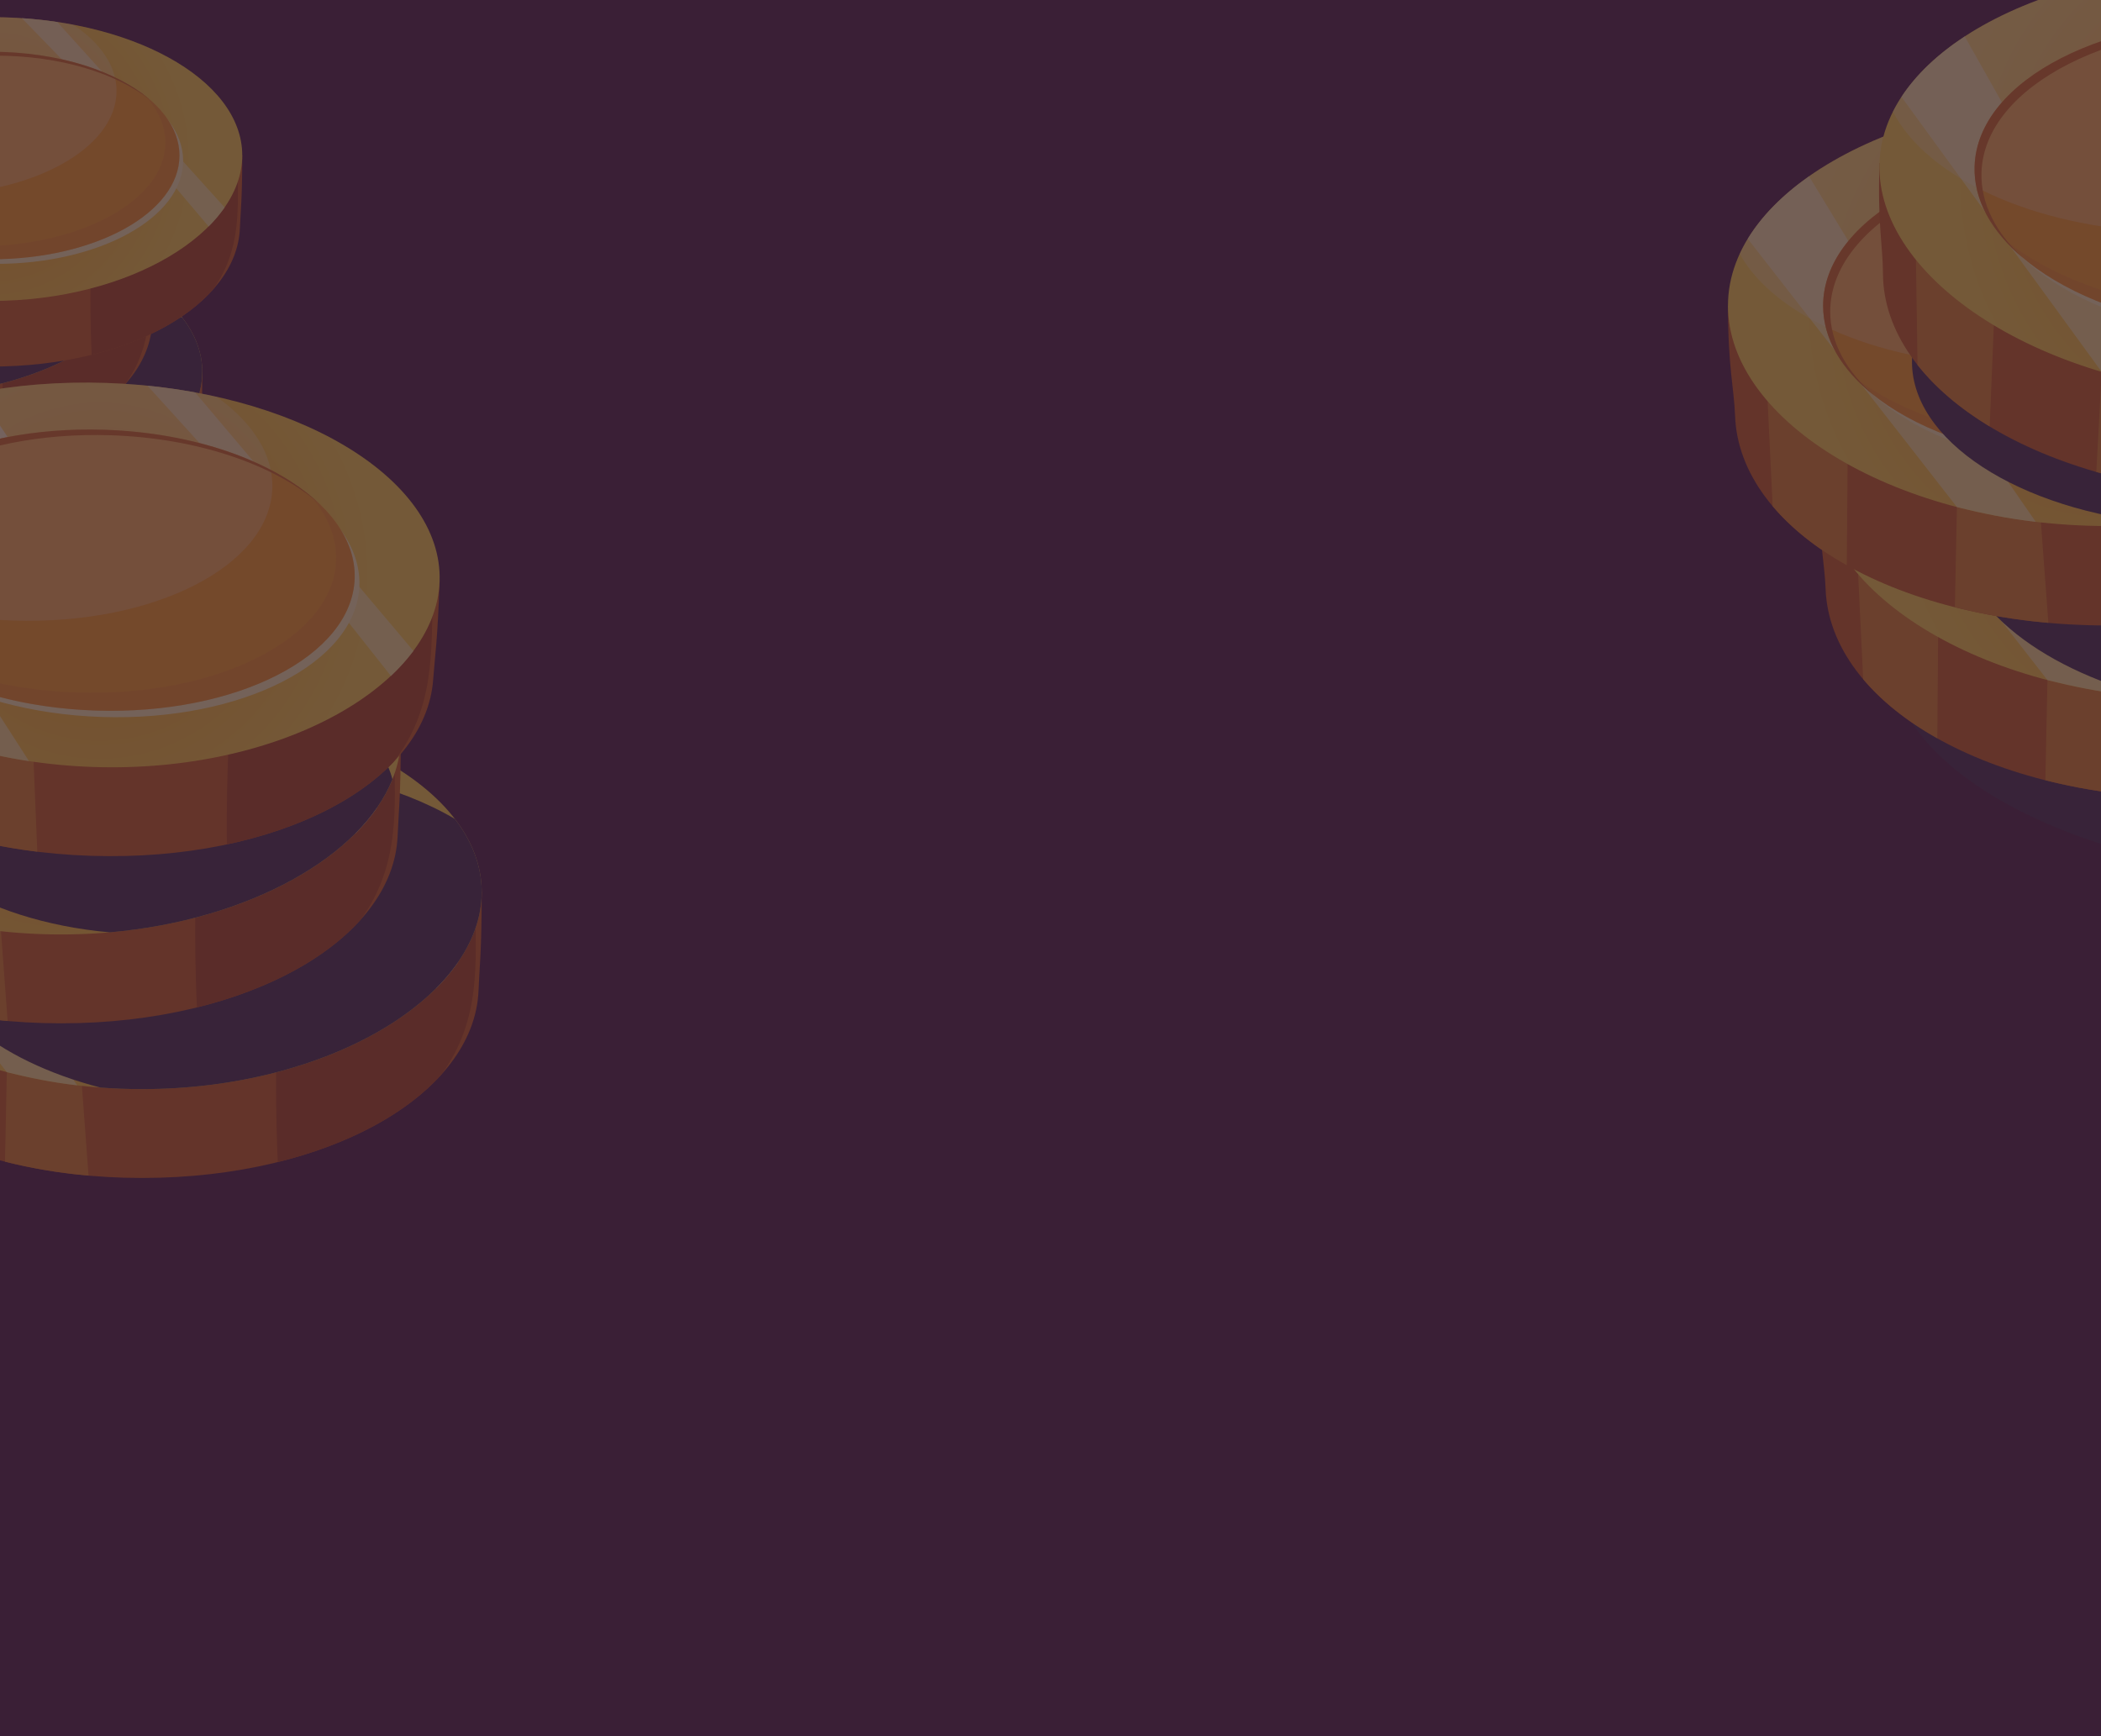 <?xml version="1.0" encoding="UTF-8" standalone="no"?>
<svg
   width="980"
   height="810"
   viewBox="0 0 980 810"
   fill="none"
   version="1.1"
   id="svg8847"
   xmlns="http://www.w3.org/2000/svg"
   xmlns:svg="http://www.w3.org/2000/svg">
  <g
     clip-path="url(#clip0_1_627)"
     id="g8595">
    <rect
       width="980"
       height="810"
       fill="#3A1F36"
       id="rect8113" />
    <g
       opacity="0.3"
       id="g8321">
      <path
         d="M66.007 217.757C45.388 199.357 8.479 187.092 -33.621 187.092C-75.722 187.092 -112.631 199.352 -133.25 217.757H-150.655C-150.655 236.726 -148.78 243.177 -148.47 251.648C-147.168 287.275 -98.258 316.204 -33.621 316.204C31.015 316.204 80.875 287.275 82.317 251.648C82.663 243.156 83.407 238.173 83.407 217.675L66.007 217.757Z"
         fill="#C6640C"
         id="path8115" />
      <path
         d="M13.175 258.703C11.811 283.027 13.175 310.73 13.175 310.73C37.736 304.652 57.554 293.907 69.581 280.499C83.406 261.381 81.237 241.507 81.237 222.797C81.237 222.802 14.446 235.951 13.175 258.703Z"
         fill="#A3490A"
         id="path8117" />
      <path
         d="M83.412 217.675C83.412 253.328 31.015 285.59 -33.621 285.59C-98.258 285.59 -150.655 253.411 -150.655 217.757C-150.655 182.104 -98.258 153.202 -33.621 153.202C31.015 153.202 83.412 182.022 83.412 217.675Z"
         fill="url(#paint0_radial_1_627)"
         id="path8119" />
      <path
         opacity="0.7"
         d="M18.987 193.279L67.742 250.883C70.646 247.921 72.619 245.585 75.213 241.998L-2.887 155.455C-8.239 154.654 -13.747 154.054 -19.378 153.677L18.987 193.279Z"
         fill="#FCFFAC"
         id="path8121" />
      <path
         d="M-31.436 268.301C16.756 268.301 55.823 246.753 55.823 220.171C55.823 193.59 16.756 172.041 -31.436 172.041C-79.629 172.041 -118.696 193.59 -118.696 220.171C-118.696 246.753 -79.629 268.301 -31.436 268.301Z"
         fill="#FCFFAC"
         id="path8123" />
      <path
         d="M-33.621 266.156C14.837 266.156 54.119 244.487 54.119 217.758C54.119 191.028 14.837 169.359 -33.621 169.359C-82.079 169.359 -121.361 191.028 -121.361 217.758C-121.361 244.487 -82.079 266.156 -33.621 266.156Z"
         fill="#FBAA12"
         id="path8125" />
      <path
         opacity="0.3"
         d="M38.191 189.945C44.184 196.494 47.563 203.895 47.563 211.731C47.563 238.458 8.278 260.13 -40.178 260.13C-69.868 260.13 -96.114 251.994 -111.99 239.548C-97.54 255.333 -67.869 266.161 -33.621 266.161C14.834 266.161 54.119 244.495 54.119 217.763C54.119 207.405 48.229 197.812 38.191 189.945Z"
         fill="#EA831C"
         id="path8127" />
      <path
         opacity="0.25"
         d="M-147.039 201.781C-136.07 221.629 -102.613 236.07 -63.039 236.07C-14.547 236.07 24.764 214.388 24.764 187.64C24.764 175.881 17.164 165.1 4.527 156.711C-7.428 154.437 -20.261 153.202 -33.621 153.202C-88.256 153.202 -134.149 173.855 -147.039 201.781Z"
         fill="#FFFFEB"
         id="path8129" />
      <path
         d="M-23.588 218.362C-8.166 219.019 31.18 222.218 5.147 237.631C-22.131 253.777 -30.129 239.197 -33.074 227.082C-36.018 239.197 -44.016 253.777 -71.294 237.631C-97.328 222.218 -57.98 219.019 -42.559 218.362C-57.98 217.706 -97.328 214.506 -71.294 199.094C-44.016 182.947 -37.114 198.985 -34.169 211.1C-31.224 198.985 -22.136 182.942 5.142 199.094C31.18 214.501 -8.166 217.706 -23.588 218.362Z"
         fill="#C6640C"
         id="path8131" />
      <path
         d="M-24.683 217.158C-9.262 217.815 30.085 221.014 4.052 236.427C-23.227 252.573 -31.224 237.993 -34.169 225.878C-37.114 237.993 -45.111 252.573 -72.39 236.427C-98.423 221.014 -59.076 217.815 -43.654 217.158C-59.076 216.502 -98.423 213.302 -72.39 197.89C-45.111 181.743 -37.114 196.323 -34.169 208.439C-31.224 196.323 -23.227 181.743 4.052 197.89C30.085 213.297 -9.257 216.497 -24.683 217.158Z"
         fill="#FCE13C"
         id="path8133" />
      <path
         d="M-33.073 209.638C-30.128 197.523 -22.131 182.942 5.148 199.089C7.917 200.727 9.937 202.226 11.337 203.601C9.999 201.911 7.658 200.014 4.057 197.884C-22.151 182.368 -30.557 195.217 -33.791 206.997C-33.523 207.881 -33.285 208.77 -33.073 209.638Z"
         fill="#FCFFAC"
         id="path8135" />
      <path
         d="M-14.655 217.804C-18.003 218.084 6.129 220.26 12.086 225.356C9.095 220.849 -3.826 218.766 -14.655 217.804Z"
         fill="#FCFFAC"
         id="path8137" />
      <path
         opacity="0.25"
         d="M1.815 220.285C-6.611 218.213 -17.936 217.443 -24.683 217.153C-9.262 216.497 30.085 213.297 4.052 197.885C-23.227 181.738 -31.224 196.319 -34.169 208.434C-37.114 196.319 -45.111 181.738 -72.39 197.885C-98.423 213.297 -59.076 216.497 -43.654 217.153C-58.843 217.799 -97.229 220.916 -73.531 235.729C-70.091 235.956 -66.593 236.07 -63.044 236.07C-53.982 236.07 -45.24 235.31 -37.016 233.905C-35.719 231.346 -34.82 228.55 -34.169 225.873C-33.6 228.209 -32.846 230.633 -31.803 232.912C-18.845 230.194 -7.361 225.831 1.815 220.285Z"
         fill="#FFFFEB"
         id="path8139" />
      <path
         d="M-119.176 219.567C-119.176 192.84 -79.891 171.168 -31.436 171.168C-1.662 171.168 24.65 179.35 40.511 191.858C24.95 178.337 -2.437 169.359 -33.621 169.359C-82.076 169.359 -121.361 191.026 -121.361 217.758C-121.361 228.064 -115.523 237.615 -105.568 245.466C-114.185 237.977 -119.176 229.092 -119.176 219.567Z"
         fill="#CF7310"
         id="path8141" />
      <path
         d="M80.535 232.142C74.573 208.888 38.951 190.1 -4.705 188.658C-53.134 187.061 -116.644 201.337 -117.522 228.048C-118.349 253.1 -60.971 280.928 -16.825 284.856C31.295 280.623 69.949 258.589 80.535 232.142Z"
         fill="#342D3F"
         id="path8143" />
      <path
         d="M76.944 173.524C56.325 155.124 19.417 142.859 -22.684 142.859C-64.785 142.859 -101.693 155.119 -122.312 173.524H-139.717C-139.717 192.493 -137.842 198.944 -137.532 207.415C-136.23 243.042 -87.32 271.971 -22.684 271.971C41.952 271.971 91.813 243.042 93.254 207.415C93.6 198.923 94.35 193.94 94.35 173.442L76.944 173.524Z"
         fill="#C6640C"
         id="path8145" />
      <path
         d="M24.118 214.47C22.759 238.794 24.118 266.498 24.118 266.498C48.679 260.419 68.497 249.674 80.525 236.266C94.355 217.148 92.18 197.28 92.18 178.564C92.18 178.564 25.389 191.713 24.118 214.47Z"
         fill="#A3490A"
         id="path8147" />
      <path
         d="M94.35 173.442C94.35 209.095 41.952 241.357 -22.684 241.357C-87.32 241.357 -139.717 209.178 -139.717 173.525C-139.717 137.872 -87.32 108.969 -22.684 108.969C41.952 108.969 94.35 137.789 94.35 173.442Z"
         fill="url(#paint1_radial_1_627)"
         id="path8149" />
      <path
         opacity="0.7"
         d="M29.924 149.046L78.68 206.65C81.583 203.688 83.556 201.352 86.15 197.765L8.05 111.222C2.698 110.421 -2.81 109.822 -8.441 109.444L29.924 149.046Z"
         fill="#FCFFAC"
         id="path8151" />
      <path
         d="M-20.493 224.063C27.699 224.063 66.767 202.515 66.767 175.933C66.767 149.352 27.699 127.803 -20.493 127.803C-68.685 127.803 -107.753 149.352 -107.753 175.933C-107.753 202.515 -68.685 224.063 -20.493 224.063Z"
         fill="#FCFFAC"
         id="path8153" />
      <path
         d="M-22.679 221.923C25.779 221.923 65.061 200.255 65.061 173.525C65.061 146.795 25.779 125.126 -22.679 125.126C-71.136 125.126 -110.419 146.795 -110.419 173.525C-110.419 200.255 -71.136 221.923 -22.679 221.923Z"
         fill="#FBAA12"
         id="path8155" />
      <path
         opacity="0.3"
         d="M49.134 145.707C55.127 152.256 58.505 159.657 58.505 167.493C58.505 194.22 19.22 215.892 -29.235 215.892C-58.926 215.892 -85.171 207.756 -101.047 195.31C-86.597 211.095 -56.926 221.923 -22.679 221.923C25.777 221.923 65.061 200.257 65.061 173.525C65.061 163.172 59.167 153.579 49.134 145.707Z"
         fill="#EA831C"
         id="path8157" />
      <path
         opacity="0.25"
         d="M-136.101 157.543C-125.133 177.391 -91.675 191.832 -52.101 191.832C-3.61 191.832 35.701 170.149 35.701 143.402C35.701 131.643 28.101 120.862 15.464 112.473C3.509 110.199 -9.324 108.963 -22.684 108.963C-77.318 108.969 -123.211 129.622 -136.101 157.543Z"
         fill="#FFFFEB"
         id="path8159" />
      <path
         d="M-12.651 174.124C2.771 174.781 42.118 177.98 16.084 193.393C-11.194 209.54 -19.192 194.959 -22.136 182.844C-25.081 194.959 -33.079 209.54 -60.357 193.393C-86.39 177.98 -47.043 174.781 -31.622 174.124C-47.043 173.468 -86.39 170.269 -60.357 154.856C-33.079 138.709 -26.176 154.747 -23.232 166.863C-20.287 154.747 -11.199 138.704 16.079 154.856C42.118 170.269 2.776 173.468 -12.651 174.124Z"
         fill="#C6640C"
         id="path8161" />
      <path
         d="M-13.741 172.92C1.681 173.576 41.028 176.776 14.995 192.188C-12.284 208.335 -20.282 193.755 -23.226 181.639C-26.171 193.755 -34.169 208.335 -61.447 192.188C-87.48 176.776 -48.133 173.576 -32.712 172.92C-48.133 172.264 -87.48 169.064 -61.447 153.651C-34.169 137.505 -26.171 152.085 -23.226 164.201C-20.282 152.085 -12.284 137.505 14.995 153.651C41.028 169.064 1.681 172.264 -13.741 172.92Z"
         fill="#FCE13C"
         id="path8163" />
      <path
         d="M-22.131 165.405C-19.186 153.29 -11.188 138.709 16.09 154.856C18.859 156.494 20.879 157.993 22.279 159.368C20.941 157.678 18.601 155.781 15 153.651C-11.209 138.135 -19.615 150.984 -22.849 162.764C-22.585 163.647 -22.348 164.531 -22.131 165.405Z"
         fill="#FCFFAC"
         id="path8165" />
      <path
         d="M-3.713 173.571C-7.06 173.85 17.072 176.026 23.029 181.122C20.037 176.61 7.116 174.527 -3.713 173.571Z"
         fill="#FCFFAC"
         id="path8167" />
      <path
         opacity="0.25"
         d="M12.757 176.052C4.331 173.98 -6.994 173.209 -13.741 172.92C1.681 172.264 41.028 169.064 14.995 153.651C-12.284 137.505 -20.282 152.085 -23.226 164.201C-26.171 152.085 -34.169 137.505 -61.447 153.651C-87.48 169.064 -48.133 172.264 -32.712 172.92C-47.901 173.566 -86.287 176.683 -62.589 191.496C-59.148 191.723 -55.65 191.837 -52.101 191.837C-43.039 191.837 -34.298 191.077 -26.073 189.671C-24.776 187.113 -23.877 184.317 -23.226 181.639C-22.658 183.976 -21.904 186.4 -20.86 188.679C-7.908 185.96 3.577 181.598 12.757 176.052Z"
         fill="#FFFFEB"
         id="path8169" />
      <path
         d="M-108.234 175.328C-108.234 148.601 -68.949 126.929 -20.493 126.929C9.28 126.929 35.593 135.111 51.453 147.619C35.892 134.098 8.505 125.12 -22.679 125.12C-71.134 125.12 -110.419 146.787 -110.419 173.519C-110.419 183.825 -104.581 193.377 -94.626 201.228C-103.243 193.744 -108.234 184.859 -108.234 175.328Z"
         fill="#CF7310"
         id="path8171" />
      <path
         d="M-139.713 173.524C-139.713 196.835 -72.85 231.511 -36.99 240.83C-32.299 241.181 -27.525 241.362 -22.679 241.362C41.957 241.362 94.355 209.1 94.355 173.447C94.355 164.516 91.069 156.013 85.122 148.286C65.847 136.92 38.413 129.819 7.973 129.819C-50.371 129.814 -139.713 141.34 -139.713 173.524Z"
         fill="#342D3F"
         id="path8173" />
      <path
         d="M54.662 116.732C34.043 98.332 -2.866 86.067 -44.967 86.067C-87.067 86.067 -123.976 98.326 -144.595 116.732H-162C-162 135.701 -160.125 142.151 -159.815 150.622C-158.513 186.25 -109.603 215.178 -44.967 215.178C19.67 215.178 69.53 186.25 70.972 150.622C71.318 142.13 72.062 137.148 72.062 116.649L54.662 116.732Z"
         fill="#C6640C"
         id="path8175" />
      <path
         d="M1.83 157.677C0.466 182.001 1.83 209.705 1.83 209.705C26.391 203.626 46.209 192.881 58.236 179.473C72.062 160.355 69.892 140.487 69.892 121.771C69.892 121.771 3.106 134.925 1.83 157.677Z"
         fill="#A3490A"
         id="path8177" />
      <path
         d="M72.067 116.649C72.067 152.302 19.67 184.565 -44.967 184.565C-109.603 184.565 -162 152.385 -162 116.732C-162 81.079 -109.603 52.176 -44.967 52.176C19.67 52.176 72.067 80.996 72.067 116.649Z"
         fill="url(#paint2_radial_1_627)"
         id="path8179" />
      <path
         opacity="0.7"
         d="M7.642 92.253L56.397 149.857C59.3 146.896 61.274 144.559 63.868 140.972L-14.232 54.429C-19.585 53.628 -25.092 53.029 -30.723 52.651L7.642 92.253Z"
         fill="#FCFFAC"
         id="path8181" />
      <path
         d="M-42.782 167.27C5.41 167.27 44.478 145.722 44.478 119.14C44.478 92.559 5.41 71.01 -42.782 71.01C-90.974 71.01 -130.042 92.559 -130.042 119.14C-130.042 145.722 -90.974 167.27 -42.782 167.27Z"
         fill="#FCFFAC"
         id="path8183" />
      <path
         d="M-44.966 165.131C3.491 165.131 42.774 143.462 42.774 116.732C42.774 90.002 3.491 68.333 -44.966 68.333C-93.424 68.333 -132.707 90.002 -132.707 116.732C-132.707 143.462 -93.424 165.131 -44.966 165.131Z"
         fill="#FBAA12"
         id="path8185" />
      <path
         opacity="0.3"
         d="M26.846 88.92C32.839 95.468 36.218 102.87 36.218 110.705C36.218 137.432 -3.067 159.104 -51.522 159.104C-81.213 159.104 -107.459 150.969 -123.335 138.523C-108.885 154.308 -79.214 165.136 -44.966 165.136C3.489 165.136 42.774 143.469 42.774 116.737C42.774 106.379 36.884 96.786 26.846 88.92Z"
         fill="#EA831C"
         id="path8187" />
      <path
         opacity="0.25"
         d="M-158.384 100.756C-147.415 120.603 -113.958 135.044 -74.384 135.044C-25.892 135.044 13.418 113.362 13.418 86.614C13.418 74.856 5.819 64.074 -6.818 55.685C-18.773 53.411 -31.606 52.176 -44.967 52.176C-99.601 52.176 -145.494 72.83 -158.384 100.756Z"
         fill="#FFFFEB"
         id="path8189" />
      <path
         d="M-34.933 117.336C-19.512 117.993 19.835 121.192 -6.198 136.605C-33.476 152.752 -41.474 138.171 -44.419 126.056C-47.363 138.171 -55.361 152.752 -82.639 136.605C-108.673 121.192 -69.326 117.993 -53.904 117.336C-69.326 116.68 -108.673 113.481 -82.639 98.068C-55.361 81.921 -48.459 97.959 -45.514 110.075C-42.569 97.959 -33.481 81.916 -6.203 98.068C19.835 113.476 -19.512 116.675 -34.933 117.336Z"
         fill="#C6640C"
         id="path8191" />
      <path
         d="M-36.029 116.128C-20.607 116.784 18.74 119.983 -7.293 135.396C-34.572 151.543 -42.569 136.962 -45.514 124.847C-48.459 136.962 -56.456 151.543 -83.735 135.396C-109.768 119.983 -70.421 116.784 -55 116.128C-70.421 115.471 -109.768 112.272 -83.735 96.859C-56.456 80.712 -48.459 95.293 -45.514 107.408C-42.569 95.293 -34.572 80.712 -7.293 96.859C18.74 112.272 -20.602 115.471 -36.029 116.128Z"
         fill="#FCE13C"
         id="path8193" />
      <path
         d="M-25.996 116.778C-29.344 117.057 -5.212 119.233 0.745 124.33C-2.246 119.823 -15.172 117.74 -25.996 116.778Z"
         fill="#FCFFAC"
         id="path8195" />
      <path
         opacity="0.25"
         d="M-9.53 119.26C-17.957 117.187 -29.281 116.417 -36.029 116.128C-20.607 115.471 18.74 112.272 -7.293 96.859C-34.572 80.712 -42.569 95.293 -45.514 107.408C-48.459 95.293 -56.456 80.712 -83.735 96.859C-109.768 112.272 -70.421 115.471 -55 116.128C-70.189 116.774 -108.575 119.89 -84.877 134.704C-81.436 134.931 -77.938 135.045 -74.389 135.045C-65.327 135.045 -56.586 134.285 -48.361 132.879C-47.064 130.321 -46.165 127.524 -45.514 124.847C-44.946 127.183 -44.191 129.607 -43.148 131.887C-30.191 129.168 -18.706 124.806 -9.53 119.26Z"
         fill="#FFFFEB"
         id="path8197" />
      <path
         d="M-130.521 118.541C-130.521 91.814 -91.236 70.142 -42.781 70.142C-13.007 70.142 13.305 78.324 29.166 90.832C13.605 77.311 -13.782 68.333 -44.966 68.333C-93.422 68.333 -132.707 90 -132.707 116.732C-132.707 127.038 -126.869 136.59 -116.913 144.441C-125.531 136.951 -130.521 128.067 -130.521 118.541Z"
         fill="#CF7310"
         id="path8199" />
      <path
         d="M69.189 131.111C63.227 107.858 27.605 89.07 -16.051 87.628C-64.48 86.031 -104.457 106.395 -105.336 133.111C-106.162 158.164 -72.318 179.903 -28.166 183.831C19.948 179.598 58.608 157.564 69.189 131.111Z"
         fill="#342D3F"
         id="path8201" />
      <path
         d="M95.595 72.556C74.976 54.156 38.067 41.891 -4.033 41.891C-46.134 41.891 -83.043 54.15 -103.661 72.556H-121.067C-121.067 91.525 -119.192 97.975 -118.882 106.446C-117.58 142.073 -68.67 171.002 -4.033 171.002C60.603 171.002 110.464 142.073 111.905 106.446C112.251 97.954 112.995 92.972 112.995 72.473L95.595 72.556Z"
         fill="#C6640C"
         id="path8203" />
      <path
         d="M42.763 113.502C41.404 137.825 42.763 165.529 42.763 165.529C67.324 159.451 87.142 148.705 99.169 135.298C112.994 116.179 110.824 96.306 110.824 77.596C110.824 77.601 44.039 90.749 42.763 113.502Z"
         fill="#A3490A"
         id="path8205" />
      <path
         d="M113 72.473C113 108.126 60.603 140.389 -4.033 140.389C-68.67 140.389 -121.067 108.209 -121.067 72.556C-121.067 36.903 -68.67 8 -4.033 8C60.603 8 113 36.825 113 72.473Z"
         fill="url(#paint3_radial_1_627)"
         id="path8207" />
      <path
         opacity="0.7"
         d="M48.575 48.082L97.33 105.686C100.234 102.725 102.207 100.389 104.801 96.802L26.701 10.259C21.348 9.457 15.841 8.858 10.21 8.481L48.575 48.082Z"
         fill="#FCFFAC"
         id="path8209" />
      <path
         d="M-1.843 123.1C46.349 123.1 85.417 101.551 85.417 74.97C85.417 48.388 46.349 26.84 -1.843 26.84C-50.035 26.84 -89.103 48.388 -89.103 74.97C-89.103 101.551 -50.035 123.1 -1.843 123.1Z"
         fill="#FCFFAC"
         id="path8211" />
      <path
         d="M-4.033 120.955C44.424 120.955 83.707 99.286 83.707 72.556C83.707 45.826 44.424 24.157 -4.033 24.157C-52.491 24.157 -91.773 45.826 -91.773 72.556C-91.773 99.286 -52.491 120.955 -4.033 120.955Z"
         fill="#FBAA12"
         id="path8213" />
      <path
         opacity="0.3"
         d="M67.784 44.743C73.777 51.292 77.156 58.694 77.156 66.529C77.156 93.256 37.871 114.928 -10.585 114.928C-40.276 114.928 -66.521 106.793 -82.397 94.347C-67.947 110.132 -38.276 120.96 -4.028 120.96C44.427 120.96 83.712 99.293 83.712 72.561C83.712 62.208 77.817 52.615 67.784 44.743Z"
         fill="#EA831C"
         id="path8215" />
      <path
         opacity="0.25"
         d="M-117.45 56.58C-106.482 76.427 -73.025 90.868 -33.45 90.868C15.041 90.868 54.352 69.186 54.352 42.438C54.352 30.68 46.752 19.898 34.115 11.509C22.16 9.235 9.327 8 -4.033 8C-58.667 8.005 -104.56 28.654 -117.45 56.58Z"
         fill="#FFFFEB"
         id="path8217" />
      <path
         d="M-89.588 74.365C-89.588 47.638 -50.303 25.966 -1.848 25.966C27.926 25.966 54.238 34.148 70.099 46.656C54.538 33.135 27.151 24.157 -4.033 24.157C-52.489 24.157 -91.773 45.824 -91.773 72.556C-91.773 82.862 -85.935 92.414 -75.98 100.265C-84.597 92.775 -89.588 83.896 -89.588 74.365Z"
         fill="#CF7310"
         id="path8219" />
      <path
         d="M201.123 416.235C173.203 391.319 123.226 374.711 66.217 374.711C9.209 374.711 -40.769 391.312 -68.689 416.235H-92.258C-92.258 441.92 -89.719 450.655 -89.299 462.126C-87.536 510.368 -21.307 549.541 66.217 549.541C153.741 549.541 221.257 510.368 223.209 462.126C223.678 450.627 224.692 443.88 224.692 416.123L201.123 416.235Z"
         fill="#C6640C"
         id="path8221" />
      <path
         d="M129.585 471.679C127.738 504.615 129.585 542.129 129.585 542.129C162.843 533.898 189.678 519.348 205.965 501.193C224.685 475.304 221.747 448.401 221.747 423.058C221.747 423.058 131.313 440.863 129.585 471.679Z"
         fill="#A3490A"
         id="path8223" />
      <path
         d="M41.305 548.449L37.919 502.732L21.437 448.919L-76.972 430.162L-73.628 499.807C-65.835 509.038 -55.369 517.374 -42.721 524.464L-42.245 463.28L0.576 484.661L3.185 500.164L2.325 541.933C14.483 545.019 27.545 547.231 41.305 548.449Z"
         fill="#DD8D19"
         id="path8225" />
      <path
         d="M224.692 416.122C224.692 464.4 153.741 508.087 66.217 508.087C-21.307 508.087 -92.258 464.512 -92.258 416.234C-92.258 367.957 -21.307 328.819 66.217 328.819C153.741 328.819 224.692 367.845 224.692 416.122Z"
         fill="url(#paint4_radial_1_627)"
         id="path8227" />
      <path
         opacity="0.7"
         d="M-21.426 423.17L-58.468 362.273C-69.494 370.014 -78.197 378.805 -84.01 388.33L3.185 500.171C13.903 502.788 24.138 504.951 36.037 506.33L-21.426 423.17Z"
         fill="#FCFFAC"
         id="path8229" />
      <path
         d="M21.738 370.189L28.475 365.822L6.557 335.224C2.381 336.161 -1.698 337.19 -5.686 338.31L21.738 370.189Z"
         fill="#FCFFAC"
         id="path8231" />
      <path
         opacity="0.7"
         d="M137.455 383.088L203.474 461.09C207.406 457.08 210.078 453.916 213.59 449.059L107.835 331.871C100.588 330.786 93.13 329.974 85.512 329.463L137.455 383.088Z"
         fill="#FCFFAC"
         id="path8233" />
      <path
         d="M69.176 484.669C134.433 484.669 187.335 455.49 187.335 419.496C187.335 383.502 134.433 354.323 69.176 354.323C3.919 354.323 -48.982 383.502 -48.982 419.496C-48.982 455.49 3.919 484.669 69.176 484.669Z"
         fill="#FCFFAC"
         id="path8235" />
      <path
         d="M66.217 481.771C131.834 481.771 185.026 452.43 185.026 416.235C185.026 380.04 131.834 350.698 66.217 350.698C0.601 350.698 -52.592 380.04 -52.592 416.235C-52.592 452.43 0.601 481.771 66.217 481.771Z"
         fill="#FBAA12"
         id="path8237" />
      <path
         opacity="0.3"
         d="M163.458 378.567C171.573 387.434 176.149 397.457 176.149 408.067C176.149 444.258 122.953 473.604 57.34 473.604C17.135 473.604 -18.404 462.587 -39.902 445.734C-20.334 467.109 19.842 481.771 66.217 481.771C131.83 481.771 185.026 452.432 185.026 416.234C185.026 402.216 177.051 389.226 163.458 378.567Z"
         fill="#EA831C"
         id="path8239" />
      <path
         opacity="0.25"
         d="M-87.361 394.594C-72.509 421.47 -27.204 441.024 26.383 441.024C92.045 441.024 145.276 411.664 145.276 375.445C145.276 359.523 134.985 344.924 117.874 333.565C101.686 330.485 84.308 328.812 66.217 328.812C-7.763 328.819 -69.906 356.787 -87.361 394.594Z"
         fill="#FFFFEB"
         id="path8241" />
      <path
         d="M79.803 417.046C100.685 417.935 153.965 422.267 118.713 443.138C81.775 465.002 70.946 445.258 66.958 428.853C62.971 445.258 52.141 465.002 15.204 443.138C-20.048 422.267 33.232 417.935 54.114 417.046C33.232 416.157 -20.048 411.825 15.204 390.955C52.141 369.09 61.488 390.808 65.475 407.213C69.463 390.808 81.769 369.083 118.706 390.955C153.965 411.825 100.685 416.157 79.803 417.046Z"
         fill="#C6640C"
         id="path8243" />
      <path
         d="M78.32 415.416C99.202 416.304 152.482 420.637 117.23 441.507C80.293 463.371 69.463 443.628 65.475 427.223C61.488 443.628 50.658 463.371 13.721 441.507C-21.531 420.637 31.749 416.304 52.631 415.416C31.749 414.527 -21.531 410.195 13.721 389.324C50.658 367.46 61.488 387.203 65.475 403.609C69.463 387.203 80.293 367.46 117.23 389.324C152.482 410.195 99.209 414.527 78.32 415.416Z"
         fill="#FCE13C"
         id="path8245" />
      <path
         d="M40.536 416.164C19.891 417.879 -7.686 422.568 5.347 435.39C-5.923 421.141 45.636 416.619 40.536 416.164Z"
         fill="#FCFFAC"
         id="path8247" />
      <path
         d="M66.959 405.239C70.946 388.834 81.776 369.09 118.713 390.955C122.463 393.173 125.199 395.203 127.094 397.064C125.289 394.776 122.113 392.207 117.237 389.324C81.748 368.313 70.366 385.712 65.986 401.663C66.35 402.859 66.672 404.056 66.959 405.239Z"
         fill="#FCFFAC"
         id="path8249" />
      <path
         d="M91.899 416.297C87.366 416.675 120.043 419.622 128.109 426.523C124.058 420.413 106.562 417.592 91.899 416.297Z"
         fill="#FCFFAC"
         id="path8251" />
      <path
         d="M15.204 390.955C37.814 377.573 50.638 379.778 58.102 387.266C50.897 378.525 37.905 375.011 13.721 389.324C1.136 396.778 -0.159 402.118 4.319 405.946C1.877 402.272 4.312 397.401 15.204 390.955Z"
         fill="#FCFFAC"
         id="path8253" />
      <path
         opacity="0.25"
         d="M114.201 419.657C102.791 416.85 87.456 415.808 78.32 415.416C99.202 414.527 152.482 410.195 117.23 389.324C80.293 367.46 69.463 387.203 65.475 403.609C61.488 387.203 50.658 367.46 13.721 389.324C-21.531 410.195 31.749 414.527 52.631 415.416C32.064 416.29 -19.915 420.511 12.175 440.569C16.834 440.877 21.57 441.031 26.376 441.031C38.647 441.031 50.483 440.002 61.621 438.099C63.377 434.634 64.594 430.848 65.475 427.223C66.245 430.386 67.266 433.669 68.68 436.755C86.225 433.074 101.776 427.167 114.201 419.657Z"
         fill="#FFFFEB"
         id="path8255" />
      <path
         d="M-49.633 418.677C-49.633 382.486 3.563 353.14 69.177 353.14C109.493 353.14 145.123 364.219 166.6 381.156C145.528 362.848 108.444 350.691 66.217 350.691C0.604 350.691 -52.592 380.03 -52.592 416.227C-52.592 430.183 -44.687 443.117 -31.206 453.748C-42.875 443.607 -49.633 431.583 -49.633 418.677Z"
         fill="#CF7310"
         id="path8257" />
      <path
         d="M-35.319 435.95C-35.319 467.515 -1.712 494.754 46.846 507.373C53.198 507.849 59.662 508.094 66.224 508.094C153.748 508.094 224.699 464.407 224.699 416.129C224.699 404.035 220.25 392.522 212.198 382.059C186.097 366.669 148.949 357.052 107.73 357.052C28.72 357.045 -35.319 392.368 -35.319 435.95Z"
         fill="#342D3F"
         id="path8259" />
      <path
         d="M163.381 344.091C135.461 319.175 85.484 302.567 28.475 302.567C-28.533 302.567 -78.511 319.168 -106.431 344.091H-130C-130 369.776 -127.461 378.511 -127.041 389.982C-125.278 438.225 -59.049 477.397 28.475 477.397C115.999 477.397 183.515 438.225 185.467 389.982C185.936 378.483 186.943 371.736 186.943 343.979L163.381 344.091Z"
         fill="#C6640C"
         id="path8261" />
      <path
         d="M91.85 399.535C90.01 432.472 91.85 469.985 91.85 469.985C125.108 461.755 151.944 447.204 168.23 429.049C186.95 403.161 184.012 376.25 184.012 350.915C184.012 350.922 93.571 368.727 91.85 399.535Z"
         fill="#A3490A"
         id="path8263" />
      <path
         d="M3.563 476.312L0.177 430.596L-16.305 376.782L-114.714 358.025L-111.37 427.67C-103.577 436.902 -93.111 445.237 -80.463 452.327L-79.987 391.143L-37.166 412.525L-34.557 428.027L-35.417 469.796C-23.252 472.875 -10.197 475.094 3.563 476.312Z"
         fill="#DD8D19"
         id="path8265" />
      <path
         d="M186.95 343.979C186.95 392.256 115.999 435.943 28.475 435.943C-59.049 435.943 -130 392.368 -130 344.091C-130 295.813 -59.049 256.676 28.475 256.676C115.999 256.676 186.95 295.708 186.95 343.979Z"
         fill="url(#paint5_radial_1_627)"
         id="path8267" />
      <path
         opacity="0.7"
         d="M99.713 310.951L165.732 388.953C169.664 384.943 172.336 381.779 175.848 376.922L70.093 259.734C62.845 258.649 55.388 257.837 47.763 257.327L99.713 310.951Z"
         fill="#FCFFAC"
         id="path8269" />
      <path
         d="M31.441 412.532C96.698 412.532 149.6 383.353 149.6 347.359C149.6 311.365 96.698 282.186 31.441 282.186C-33.816 282.186 -86.717 311.365 -86.717 347.359C-86.717 383.353 -33.816 412.532 31.441 412.532Z"
         fill="#FCFFAC"
         id="path8271" />
      <path
         d="M28.482 409.628C94.099 409.628 147.291 380.286 147.291 344.091C147.291 307.896 94.099 278.554 28.482 278.554C-37.134 278.554 -90.327 307.896 -90.327 344.091C-90.327 380.286 -37.134 409.628 28.482 409.628Z"
         fill="#FBAA12"
         id="path8273" />
      <path
         opacity="0.3"
         d="M125.723 306.43C133.839 315.298 138.414 325.32 138.414 335.93C138.414 372.121 85.218 401.467 19.605 401.467C-20.6 401.467 -56.139 390.451 -77.636 373.598C-58.069 394.972 -17.893 409.634 28.482 409.634C94.096 409.634 147.291 380.296 147.291 344.098C147.291 330.072 139.309 317.082 125.723 306.43Z"
         fill="#EA831C"
         id="path8275" />
      <path
         opacity="0.25"
         d="M-125.103 322.458C-110.251 349.333 -64.946 368.888 -11.359 368.888C54.303 368.888 107.534 339.528 107.534 303.309C107.534 287.387 97.243 272.787 80.132 261.428C63.944 258.349 46.566 256.676 28.475 256.676C-45.505 256.683 -107.649 284.643 -125.103 322.458Z"
         fill="#FFFFEB"
         id="path8277" />
      <path
         d="M42.06 344.91C62.943 345.798 116.223 350.131 80.971 371.001C44.033 392.865 33.204 373.122 29.216 356.717C25.229 373.122 14.399 392.865 -22.538 371.001C-57.79 350.131 -4.51 345.798 16.372 344.91C-4.51 344.021 -57.79 339.688 -22.538 318.818C14.399 296.954 23.745 318.671 27.733 335.076C31.721 318.671 44.026 296.947 80.964 318.818C116.223 339.688 62.95 344.021 42.06 344.91Z"
         fill="#C6640C"
         id="path8279" />
      <path
         d="M40.585 343.279C61.467 344.168 114.747 348.5 79.495 369.371C42.557 391.235 31.728 371.491 27.74 355.086C23.753 371.491 12.923 391.235 -24.014 369.371C-59.266 348.5 -5.986 344.168 14.896 343.279C-5.986 342.39 -59.266 338.058 -24.014 317.188C12.923 295.323 23.753 315.067 27.74 331.472C31.728 315.067 42.557 295.323 79.495 317.188C114.747 338.051 61.467 342.39 40.585 343.279Z"
         fill="#FCE13C"
         id="path8281" />
      <path
         d="M2.801 344.028C-17.844 345.743 -45.421 350.432 -32.388 363.254C-43.658 349.004 7.894 344.483 2.801 344.028Z"
         fill="#FCFFAC"
         id="path8283" />
      <path
         d="M29.223 333.096C33.211 316.691 44.04 296.947 80.978 318.811C84.728 321.03 87.463 323.059 89.359 324.921C87.547 322.633 84.378 320.064 79.502 317.181C44.012 296.17 32.63 313.569 28.251 329.519C28.608 330.723 28.93 331.92 29.223 333.096Z"
         fill="#FCFFAC"
         id="path8285" />
      <path
         d="M54.164 344.154C49.63 344.531 82.308 347.478 90.374 354.379C86.323 348.276 68.827 345.455 54.164 344.154Z"
         fill="#FCFFAC"
         id="path8287" />
      <path
         d="M-22.531 318.819C0.079 305.437 12.902 307.642 20.367 315.13C13.161 306.389 0.17 302.875 -24.014 317.188C-36.6 324.642 -37.894 329.982 -33.416 333.81C-35.858 330.129 -33.423 325.265 -22.531 318.819Z"
         fill="#FCFFAC"
         id="path8289" />
      <path
         opacity="0.25"
         d="M76.466 347.52C65.056 344.714 49.721 343.671 40.585 343.279C61.467 342.39 114.747 338.058 79.495 317.188C42.557 295.323 31.728 315.067 27.74 331.472C23.753 315.067 12.923 295.323 -24.014 317.188C-59.266 338.058 -5.986 342.39 14.896 343.279C-5.671 344.154 -57.65 348.374 -25.56 368.433C-20.901 368.741 -16.165 368.895 -11.359 368.895C0.912 368.895 12.748 367.866 23.886 365.962C25.642 362.498 26.859 358.712 27.74 355.086C28.51 358.25 29.531 361.532 30.944 364.619C48.483 360.937 64.034 355.023 76.466 347.52Z"
         fill="#FFFFEB"
         id="path8291" />
      <path
         d="M-87.368 346.54C-87.368 310.35 -34.172 281.004 31.441 281.004C71.758 281.004 107.387 292.083 128.864 309.02C107.793 290.711 70.709 278.554 28.482 278.554C-37.131 278.554 -90.327 307.893 -90.327 344.091C-90.327 358.046 -82.422 370.98 -68.941 381.611C-80.61 371.47 -87.368 359.439 -87.368 346.54Z"
         fill="#CF7310"
         id="path8293" />
      <path
         d="M183.054 363.568C174.98 332.081 126.745 306.64 67.63 304.687C2.052 302.525 -52.081 330.1 -53.27 366.277C-54.39 400.2 -8.561 429.637 51.225 434.956C116.377 429.217 168.726 399.381 183.054 363.568Z"
         fill="#342D3F"
         id="path8295" />
      <path
         d="M181.487 270.456C154.406 244.631 105.002 226.392 48.021 224.516C-8.952 222.64 -59.455 237.59 -88.172 261.575L-111.727 260.798C-112.574 286.47 -110.321 295.281 -110.279 306.759C-110.104 355.037 -45.204 396.365 42.271 399.248C129.746 402.132 198.514 365.199 202.054 317.054C202.901 305.576 204.132 298.864 205.048 271.128L181.487 270.456Z"
         fill="#C6640C"
         id="path8297" />
      <path
         d="M108.164 323.514C105.24 356.374 105.848 393.929 105.848 393.929C139.358 386.797 166.663 373.136 183.536 355.534C203.103 330.275 201.047 303.288 201.879 277.959C201.872 277.959 110.899 292.775 108.164 323.514Z"
         fill="#A3490A"
         id="path8299" />
      <path
         d="M17.401 397.338L15.519 351.538L0.814 297.213L-96.924 275.23L-95.875 344.945C-88.389 354.428 -78.204 363.1 -65.793 370.609L-63.303 309.475L-21.209 332.256L-19.11 347.835L-21.349 389.555C-9.288 393.027 3.689 395.665 17.401 397.338Z"
         fill="#DD8D19"
         id="path8301" />
      <path
         d="M205.048 271.121C203.46 319.371 131.11 360.699 43.635 357.815C-43.84 354.932 -113.315 309.041 -111.727 260.791C-110.139 212.541 -37.936 175.763 49.532 178.646C137.007 181.53 206.636 222.872 205.048 271.121Z"
         fill="url(#paint6_radial_1_627)"
         id="path8303" />
      <path
         opacity="0.7"
         d="M-41.168 270.057L-76.189 207.978C-87.459 215.347 -96.448 223.851 -102.57 233.18L-19.103 347.835C-8.476 350.802 1.681 353.301 13.532 355.072L-41.168 270.057Z"
         fill="#FCFFAC"
         id="path8305" />
      <path
         d="M3.717 218.532L10.594 214.389L-10.302 183.083C-14.507 183.881 -18.62 184.777 -22.643 185.764L3.717 218.532Z"
         fill="#FCFFAC"
         id="path8307" />
      <path
         opacity="0.7"
         d="M118.937 235.231L182.354 315.368C186.418 311.49 189.189 308.411 192.862 303.679L91.024 183.076C83.812 181.753 76.389 180.697 68.792 179.941L118.937 235.231Z"
         fill="#FCFFAC"
         id="path8309" />
      <path
         d="M167.635 273.224C168.819 237.248 116.904 206.342 51.679 204.195C-13.545 202.047 -67.38 229.47 -68.563 265.446C-69.747 301.422 -17.832 332.327 47.393 334.475C112.617 336.623 166.452 309.2 167.635 273.224Z"
         fill="#FCFFAC"
         id="path8311" />
      <path
         d="M165.437 269.883C166.627 233.706 114.426 202.628 48.843 200.468C-16.741 198.308 -70.872 225.885 -72.062 262.062C-73.253 298.238 -21.052 329.316 44.532 331.476C110.116 333.636 164.247 306.059 165.437 269.883Z"
         fill="#FBAA12"
         id="path8313" />
      <path
         opacity="0.3"
         d="M145.081 231.571C152.902 240.697 157.141 250.867 156.792 261.477C155.602 297.654 101.469 325.222 35.891 323.066C-4.293 321.744 -39.447 309.566 -60.378 292.006C-41.525 314.017 -1.858 329.988 44.495 331.514C110.074 333.677 164.207 306.101 165.396 269.924C165.858 255.913 158.317 242.671 145.081 231.571Z"
         fill="#EA831C"
         id="path8315" />
      <path
         opacity="0.25"
         d="M-106.131 239.332C-92.174 266.684 -47.534 287.722 6.026 289.486C71.653 291.648 125.821 264.059 127.01 227.854C127.535 211.939 117.734 197.011 101 185.092C84.917 181.48 67.609 179.241 49.532 178.646C-24.413 176.21 -87.438 202.113 -106.131 239.332Z"
         fill="#FFFFEB"
         id="path8317" />
      <path
         d="M-69.214 264.64C-68.024 228.463 -13.891 200.895 51.687 203.051C91.983 204.381 127.227 216.622 148.138 234.259C127.682 215.264 91.017 201.896 48.812 200.503C-16.767 198.341 -70.9 225.916 -72.089 262.093C-72.551 276.041 -65.072 289.227 -51.948 300.299C-63.281 289.78 -69.633 277.539 -69.214 264.64Z"
         fill="#CF7310"
         id="path8319" />
    </g>
    <g
       opacity="0.3"
       id="g8493">
      <path
         d="M1274.59 323.466C1272.6 373.062 1183.11 414.403 1074.95 410.041C966.792 405.679 880.921 357.376 882.917 307.78C884.913 258.185 974.213 221.519 1082.37 225.881C1190.53 230.243 1276.59 273.871 1274.59 323.466Z"
         fill="#342D3F"
         id="path8407" />
      <path
         d="M1176.5 223.344C1145.26 195.464 1089.34 176.881 1025.55 176.881C961.759 176.881 905.836 195.457 874.595 223.344H848.223C848.223 252.084 851.065 261.858 851.535 274.693C853.507 328.674 927.613 372.505 1025.55 372.505C1123.48 372.505 1199.03 328.674 1201.21 274.693C1201.74 261.826 1202.87 254.277 1202.87 223.218L1176.5 223.344Z"
         fill="#C6640C"
         id="path8409" />
      <path
         d="M997.673 371.284L993.884 320.13L975.442 259.916L865.327 238.928L869.069 316.857C877.789 327.186 889.5 336.513 903.653 344.446L904.185 275.985L952.099 299.91L955.019 317.256L954.056 363.993C967.669 367.446 982.283 369.921 997.673 371.284Z"
         fill="#DD8D19"
         id="path8411" />
      <path
         d="M1202.87 223.218C1202.87 277.238 1123.48 326.121 1025.55 326.121C927.613 326.121 848.231 277.364 848.231 223.344C848.231 169.324 927.621 125.531 1025.55 125.531C1123.49 125.531 1202.87 169.199 1202.87 223.218Z"
         fill="url(#paint13_radial_1_627)"
         id="path8413" />
      <path
         opacity="0.7"
         d="M927.488 231.105L886.039 162.965C873.703 171.627 863.965 181.463 857.46 192.121L955.026 317.264C967.018 320.193 978.471 322.613 991.786 324.156L927.488 231.105Z"
         fill="#FCFFAC"
         id="path8415" />
      <path
         d="M975.786 171.822L983.324 166.936L958.799 132.697C954.126 133.747 949.562 134.898 945.101 136.151L975.786 171.822Z"
         fill="#FCFFAC"
         id="path8417" />
      <path
         d="M1028.87 299.918C1101.89 299.918 1161.08 267.268 1161.08 226.993C1161.08 186.718 1101.89 154.068 1028.87 154.068C955.847 154.068 896.654 186.718 896.654 226.993C896.654 267.268 955.847 299.918 1028.87 299.918Z"
         fill="#FCFFAC"
         id="path8419" />
      <path
         d="M1025.56 296.676C1098.98 296.676 1158.5 263.844 1158.5 223.344C1158.5 182.844 1098.98 150.012 1025.56 150.012C952.135 150.012 892.615 182.844 892.615 223.344C892.615 263.844 952.135 296.676 1025.56 296.676Z"
         fill="#FBAA12"
         id="path8421" />
      <path
         opacity="0.3"
         d="M1134.36 181.204C1143.44 191.126 1148.56 202.34 1148.56 214.213C1148.56 254.708 1089.04 287.544 1015.62 287.544C970.635 287.544 930.869 275.218 906.814 256.36C928.709 280.277 973.664 296.683 1025.56 296.683C1098.97 296.683 1158.5 263.855 1158.5 223.352C1158.5 207.658 1149.56 193.123 1134.36 181.204Z"
         fill="#EA831C"
         id="path8423" />
      <path
         opacity="0.25"
         d="M853.71 199.137C870.329 229.209 921.022 251.09 980.983 251.09C1054.46 251.09 1114.02 218.238 1114.02 177.711C1114.02 159.895 1102.5 143.559 1083.36 130.849C1065.24 127.403 1045.8 125.531 1025.56 125.531C942.768 125.531 873.241 156.825 853.71 199.137Z"
         fill="#FFFFEB"
         id="path8425" />
      <path
         d="M1040.75 224.26C1064.12 225.254 1123.73 230.102 1084.29 253.455C1042.96 277.92 1030.84 255.828 1026.38 237.471C1021.92 255.828 1009.8 277.92 968.467 253.455C929.022 230.102 988.639 225.254 1012.01 224.26C988.639 223.265 929.022 218.418 968.467 195.065C1009.8 170.6 1020.26 194.901 1024.72 213.257C1029.18 194.901 1042.95 170.592 1084.28 195.065C1123.73 218.41 1064.12 223.265 1040.75 224.26Z"
         fill="#C6640C"
         id="path8427" />
      <path
         d="M1039.1 222.428C1062.46 223.422 1122.08 228.27 1082.64 251.623C1041.31 276.087 1029.19 253.995 1024.73 235.639C1020.26 253.995 1008.15 276.087 966.815 251.623C927.371 228.27 986.988 223.422 1010.35 222.428C986.988 221.433 927.371 216.586 966.815 193.233C1008.15 168.768 1020.26 190.86 1024.73 209.216C1029.19 190.86 1041.31 168.768 1082.64 193.233C1122.08 216.586 1062.46 221.433 1039.1 222.428Z"
         fill="#FCE13C"
         id="path8429" />
      <path
         d="M996.82 223.273C973.72 225.192 942.863 230.439 957.446 244.786C944.835 228.833 1002.53 223.774 996.82 223.273Z"
         fill="#FCFFAC"
         id="path8431" />
      <path
         d="M968.475 195.065C993.774 180.091 1008.12 182.558 1016.48 190.938C1008.41 181.157 993.876 177.225 966.815 193.24C952.733 201.58 951.285 207.556 956.295 211.839C953.563 207.72 956.287 202.277 968.475 195.065Z"
         fill="#FCFFAC"
         id="path8433" />
      <path
         opacity="0.25"
         d="M1079.25 227.173C1066.48 224.033 1049.32 222.866 1039.1 222.428C1062.46 221.433 1122.08 216.586 1082.64 193.233C1041.31 168.768 1029.19 190.86 1024.73 209.216C1020.26 190.86 1008.15 168.768 966.815 193.233C927.371 216.586 986.988 221.433 1010.35 222.428C987.34 223.407 929.179 228.129 965.085 250.573C970.299 250.918 975.598 251.09 980.976 251.09C994.706 251.09 1007.95 249.939 1020.41 247.809C1022.38 243.932 1023.74 239.696 1024.73 235.639C1025.59 239.179 1026.73 242.852 1028.31 246.305C1047.94 242.186 1065.34 235.576 1079.25 227.173Z"
         fill="#FFFFEB"
         id="path8435" />
      <path
         d="M895.926 226.085C895.926 185.589 955.449 152.753 1028.87 152.753C1073.98 152.753 1113.85 165.15 1137.88 184.101C1114.3 163.615 1072.8 150.012 1025.56 150.012C952.138 150.012 892.615 182.841 892.615 223.344C892.615 238.959 901.461 253.431 916.545 265.327C903.488 253.98 895.926 240.518 895.926 226.085Z"
         fill="#CF7310"
         id="path8437" />
      <path
         d="M911.934 245.404C911.934 280.723 949.539 311.202 1003.87 325.322C1010.98 325.855 1018.21 326.129 1025.56 326.129C1123.49 326.129 1202.88 277.246 1202.88 223.226C1202.88 209.694 1197.9 196.811 1188.89 185.104C1159.69 167.883 1118.12 157.123 1072 157.123C983.598 157.115 911.934 196.647 911.934 245.404Z"
         fill="#342D3F"
         id="path8439" />
      <path
         d="M1134.28 142.627C1103.04 114.748 1047.11 96.164 983.324 96.164C919.535 96.164 863.613 114.74 832.372 142.627H806C806 171.368 808.842 181.141 809.311 193.977C811.284 247.958 885.39 291.789 983.324 291.789C1081.26 291.789 1156.81 247.958 1158.99 193.977C1159.51 181.11 1160.64 173.561 1160.64 142.502L1134.28 142.627Z"
         fill="#C6640C"
         id="path8441" />
      <path
         d="M955.449 290.567L951.661 239.414L933.218 179.199L823.104 158.211L826.846 236.14C835.566 246.469 847.276 255.797 861.429 263.73L861.961 195.269L909.876 219.193L912.795 236.539L911.833 283.276C925.445 286.73 940.052 289.205 955.449 290.567Z"
         fill="#DD8D19"
         id="path8443" />
      <path
         d="M1160.65 142.502C1160.65 196.522 1081.26 245.405 983.324 245.405C885.39 245.405 806 196.647 806 142.627C806 88.608 885.39 44.815 983.324 44.815C1081.26 44.815 1160.65 88.482 1160.65 142.502Z"
         fill="url(#paint14_radial_1_627)"
         id="path8445" />
      <path
         opacity="0.7"
         d="M885.257 150.388L843.808 82.249C831.472 90.91 821.734 100.746 815.229 111.404L912.803 236.555C924.795 239.484 936.247 241.904 949.563 243.447L885.257 150.388Z"
         fill="#FCFFAC"
         id="path8447" />
      <path
         d="M933.562 91.105L941.1 86.219L916.576 51.98C911.902 53.03 907.339 54.181 902.877 55.434L933.562 91.105Z"
         fill="#FCFFAC"
         id="path8449" />
      <path
         d="M986.635 219.201C1059.65 219.201 1118.85 186.552 1118.85 146.277C1118.85 106.001 1059.65 73.352 986.635 73.352C913.616 73.352 854.423 106.001 854.423 146.277C854.423 186.552 913.616 219.201 986.635 219.201Z"
         fill="#FCFFAC"
         id="path8451" />
      <path
         d="M983.324 215.959C1056.75 215.959 1116.26 183.127 1116.26 142.627C1116.26 102.127 1056.75 69.296 983.324 69.296C909.903 69.296 850.384 102.127 850.384 142.627C850.384 183.127 909.903 215.959 983.324 215.959Z"
         fill="#FBAA12"
         id="path8453" />
      <path
         opacity="0.3"
         d="M1092.13 100.479C1101.21 110.402 1106.33 121.616 1106.33 133.488C1106.33 173.984 1046.81 206.82 973.391 206.82C928.404 206.82 888.639 194.494 864.584 175.636C886.478 199.553 931.434 215.959 983.324 215.959C1056.74 215.959 1116.26 183.131 1116.26 142.627C1116.26 126.941 1107.34 112.406 1092.13 100.479Z"
         fill="#EA831C"
         id="path8455" />
      <path
         opacity="0.25"
         d="M811.479 118.421C828.098 148.493 878.791 170.374 938.753 170.374C1012.22 170.374 1071.79 137.521 1071.79 96.995C1071.79 79.179 1060.27 62.843 1041.13 50.133C1023.01 46.687 1003.57 44.815 983.324 44.815C900.545 44.815 831.01 76.109 811.479 118.421Z"
         fill="#FFFFEB"
         id="path8457" />
      <path
         d="M998.527 143.536C1021.89 144.531 1081.51 149.378 1042.07 172.731C1000.73 197.196 988.617 175.104 984.155 156.747C979.693 175.104 967.575 197.196 926.244 172.731C886.8 149.378 946.417 144.531 969.783 143.536C946.417 142.541 886.8 137.694 926.244 114.341C967.575 89.876 978.033 114.177 982.495 132.533C986.957 114.177 1000.73 89.868 1042.06 114.341C1081.51 137.694 1021.89 142.541 998.527 143.536Z"
         fill="#C6640C"
         id="path8459" />
      <path
         d="M996.867 141.711C1020.23 142.706 1079.85 147.553 1040.41 170.906C999.074 195.371 986.957 173.279 982.495 154.923C978.033 173.279 965.916 195.371 924.585 170.906C885.14 147.553 944.757 142.706 968.123 141.711C944.757 140.717 885.14 135.869 924.585 112.516C965.916 88.052 978.033 110.144 982.495 128.5C986.957 110.144 999.074 88.052 1040.41 112.516C1079.85 135.869 1020.24 140.717 996.867 141.711Z"
         fill="#FCE13C"
         id="path8461" />
      <path
         d="M954.589 142.557C931.489 144.475 900.632 149.722 915.215 164.069C902.612 148.117 960.295 143.058 954.589 142.557Z"
         fill="#FCFFAC"
         id="path8463" />
      <path
         d="M926.244 114.341C951.544 99.368 965.892 101.835 974.244 110.214C966.182 100.433 951.645 96.501 924.584 112.516C910.502 120.857 909.054 126.832 914.064 131.116C911.34 127.004 914.064 121.554 926.244 114.341Z"
         fill="#FCFFAC"
         id="path8465" />
      <path
         opacity="0.25"
         d="M1037.02 146.457C1024.25 143.317 1007.09 142.15 996.867 141.711C1020.23 140.717 1079.85 135.869 1040.41 112.516C999.074 88.052 986.957 110.144 982.495 128.5C978.033 110.144 965.916 88.052 924.585 112.516C885.14 135.869 944.757 140.717 968.123 141.711C945.109 142.69 886.948 147.412 922.855 169.857C928.068 170.201 933.367 170.374 938.745 170.374C952.475 170.374 965.72 169.223 978.182 167.092C980.147 163.216 981.509 158.979 982.495 154.923C983.356 158.462 984.499 162.135 986.08 165.589C1005.71 161.47 1023.11 154.86 1037.02 146.457Z"
         fill="#FFFFEB"
         id="path8467" />
      <path
         d="M853.695 145.368C853.695 104.873 913.218 72.036 986.636 72.036C1031.75 72.036 1071.61 84.433 1095.65 103.385C1072.07 82.898 1030.57 69.296 983.324 69.296C909.907 69.296 850.384 102.124 850.384 142.627C850.384 158.243 859.229 172.715 874.314 184.611C861.257 173.263 853.695 159.801 853.695 145.368Z"
         fill="#CF7310"
         id="path8469" />
      <path
         d="M1156.29 164.414C1147.26 129.181 1093.28 100.714 1027.14 98.529C953.759 96.109 893.187 126.965 891.856 167.444C890.604 205.402 941.884 238.341 1008.78 244.292C1081.68 237.879 1140.26 204.486 1156.29 164.414Z"
         fill="#342D3F"
         id="path8471" />
      <path
         d="M1204.77 86.908C1174.46 58.01 1119.18 37.602 1055.43 35.503C991.677 33.405 935.167 50.132 903.034 76.97L876.678 76.101C875.731 104.826 878.251 114.685 878.298 127.528C878.494 181.548 951.113 227.792 1048.99 231.018C1146.87 234.245 1223.82 192.919 1227.78 139.048C1228.73 126.205 1230.11 118.695 1231.13 87.66L1204.77 86.908Z"
         fill="#C6640C"
         id="path8473" />
      <path
         d="M1021.17 228.88L1019.07 177.633L1002.61 116.846L893.249 92.249L894.423 170.256C902.799 180.867 914.196 190.57 928.083 198.973L930.87 130.567L977.97 156.057L980.318 173.49L977.813 220.172C991.301 224.056 1005.83 227.009 1021.17 228.88Z"
         fill="#DD8D19"
         id="path8475" />
      <path
         d="M1231.13 87.652C1229.35 141.64 1148.4 187.884 1050.52 184.657C952.639 181.431 874.9 130.081 876.677 76.093C878.454 22.104 959.245 -19.049 1057.12 -15.822C1155 -12.596 1232.91 33.663 1231.13 87.652Z"
         fill="url(#paint15_radial_1_627)"
         id="path8477" />
      <path
         opacity="0.7"
         d="M955.629 86.461L916.443 16.998C903.832 25.244 893.773 34.759 886.924 45.198L980.318 173.49C992.209 176.81 1003.57 179.606 1016.84 181.587L955.629 86.461Z"
         fill="#FCFFAC"
         id="path8479" />
      <path
         d="M1005.85 28.808L1013.55 24.171L990.166 -10.858C985.461 -9.965 980.858 -8.963 976.357 -7.858L1005.85 28.808Z"
         fill="#FCFFAC"
         id="path8481" />
      <path
         d="M1189.24 90.013C1190.57 49.758 1132.47 15.177 1059.49 12.773C986.51 10.37 926.273 41.055 924.948 81.31C923.624 121.565 981.714 156.146 1054.7 158.55C1127.68 160.953 1187.92 130.268 1189.24 90.013Z"
         fill="#FCFFAC"
         id="path8483" />
      <path
         d="M1186.78 86.282C1188.11 45.802 1129.7 11.028 1056.32 8.611C982.933 6.194 922.364 37.051 921.032 77.531C919.7 118.01 978.11 152.785 1051.49 155.201C1124.88 157.618 1185.45 126.762 1186.78 86.282Z"
         fill="#FBAA12"
         id="path8485" />
      <path
         opacity="0.3"
         d="M1164.04 43.397C1172.79 53.609 1177.53 64.988 1177.14 76.86C1175.81 117.34 1115.24 148.187 1041.86 145.775C996.897 144.295 957.562 130.669 934.141 111.02C955.237 135.65 999.621 153.52 1051.49 155.228C1124.87 157.647 1185.44 126.792 1186.77 86.313C1187.29 70.635 1178.84 55.818 1164.04 43.397Z"
         fill="#EA831C"
         id="path8487" />
      <path
         opacity="0.25"
         d="M882.939 52.082C898.556 82.687 948.505 106.228 1008.44 108.201C1081.87 110.621 1142.48 79.75 1143.81 39.239C1144.4 21.431 1133.43 4.727 1114.71 -8.61C1096.71 -12.651 1077.34 -15.157 1057.12 -15.822C974.376 -18.548 903.855 10.436 882.939 52.082Z"
         fill="#FFFFEB"
         id="path8489" />
      <path
         d="M924.255 80.4C925.586 39.92 986.158 9.073 1059.54 11.485C1104.62 12.973 1144.06 26.67 1167.46 46.404C1144.57 25.151 1103.54 10.193 1056.32 8.634C982.94 6.215 922.368 37.07 921.038 77.549C920.521 93.157 928.889 107.911 943.574 120.3C930.893 108.53 923.777 94.833 924.255 80.4Z"
         fill="#CF7310"
         id="path8491" />
    </g>
    <g
       filter="url(#filter0_d_1_627)"
       id="g8541" />
    <g
       filter="url(#filter3_i_1_627)"
       id="g8557-9"
       style="filter:url(#filter3_i_1_627-5)"
       transform="translate(-539.508,0.21)" />
  </g>
  <defs
     id="defs8845">
    <filter
       id="filter0_d_1_627"
       x="43"
       y="558"
       width="894"
       height="230"
       filterUnits="userSpaceOnUse"
       color-interpolation-filters="sRGB">
      <feFlood
         flood-opacity="0"
         result="BackgroundImageFix"
         id="feFlood8597" />
      <feColorMatrix
         in="SourceAlpha"
         type="matrix"
         values="0 0 0 0 0 0 0 0 0 0 0 0 0 0 0 0 0 0 127 0"
         result="hardAlpha"
         id="feColorMatrix8599" />
      <feOffset
         dy="4"
         id="feOffset8601" />
      <feGaussianBlur
         stdDeviation="2"
         id="feGaussianBlur8603" />
      <feComposite
         in2="hardAlpha"
         operator="out"
         id="feComposite8605" />
      <feColorMatrix
         type="matrix"
         values="0 0 0 0 0 0 0 0 0 0 0 0 0 0 0 0 0 0 0.25 0"
         id="feColorMatrix8607" />
      <feBlend
         mode="normal"
         in2="BackgroundImageFix"
         result="effect1_dropShadow_1_627"
         id="feBlend8609" />
      <feBlend
         mode="normal"
         in="SourceGraphic"
         in2="effect1_dropShadow_1_627"
         result="shape"
         id="feBlend8611" />
    </filter>
    <filter
       id="filter1_i_1_627"
       x="482.03"
       y="603"
       width="131"
       height="135"
       filterUnits="userSpaceOnUse"
       color-interpolation-filters="sRGB">
      <feFlood
         flood-opacity="0"
         result="BackgroundImageFix"
         id="feFlood8614" />
      <feBlend
         mode="normal"
         in="SourceGraphic"
         in2="BackgroundImageFix"
         result="shape"
         id="feBlend8616" />
      <feColorMatrix
         in="SourceAlpha"
         type="matrix"
         values="0 0 0 0 0 0 0 0 0 0 0 0 0 0 0 0 0 0 127 0"
         result="hardAlpha"
         id="feColorMatrix8618" />
      <feOffset
         dy="4"
         id="feOffset8620" />
      <feGaussianBlur
         stdDeviation="12.5"
         id="feGaussianBlur8622" />
      <feComposite
         in2="hardAlpha"
         operator="arithmetic"
         k2="-1"
         k3="1"
         id="feComposite8624" />
      <feColorMatrix
         type="matrix"
         values="0 0 0 0 0 0 0 0 0 0 0 0 0 0 0 0 0 0 0.25 0"
         id="feColorMatrix8626" />
      <feBlend
         mode="normal"
         in2="shape"
         result="effect1_innerShadow_1_627"
         id="feBlend8628" />
    </filter>
    <filter
       id="filter2_i_1_627"
       x="212.03"
       y="603"
       width="131"
       height="135"
       filterUnits="userSpaceOnUse"
       color-interpolation-filters="sRGB">
      <feFlood
         flood-opacity="0"
         result="BackgroundImageFix"
         id="feFlood8631" />
      <feBlend
         mode="normal"
         in="SourceGraphic"
         in2="BackgroundImageFix"
         result="shape"
         id="feBlend8633" />
      <feColorMatrix
         in="SourceAlpha"
         type="matrix"
         values="0 0 0 0 0 0 0 0 0 0 0 0 0 0 0 0 0 0 127 0"
         result="hardAlpha"
         id="feColorMatrix8635" />
      <feOffset
         dy="4"
         id="feOffset8637" />
      <feGaussianBlur
         stdDeviation="12.5"
         id="feGaussianBlur8639" />
      <feComposite
         in2="hardAlpha"
         operator="arithmetic"
         k2="-1"
         k3="1"
         id="feComposite8641" />
      <feColorMatrix
         type="matrix"
         values="0 0 0 0 0 0 0 0 0 0 0 0 0 0 0 0 0 0 0.25 0"
         id="feColorMatrix8643" />
      <feBlend
         mode="normal"
         in2="shape"
         result="effect1_innerShadow_1_627"
         id="feBlend8645" />
    </filter>
    <filter
       id="filter3_i_1_627"
       x="617.04"
       y="603"
       width="131"
       height="135"
       filterUnits="userSpaceOnUse"
       color-interpolation-filters="sRGB">
      <feFlood
         flood-opacity="0"
         result="BackgroundImageFix"
         id="feFlood8648" />
      <feBlend
         mode="normal"
         in="SourceGraphic"
         in2="BackgroundImageFix"
         result="shape"
         id="feBlend8650" />
      <feColorMatrix
         in="SourceAlpha"
         type="matrix"
         values="0 0 0 0 0 0 0 0 0 0 0 0 0 0 0 0 0 0 127 0"
         result="hardAlpha"
         id="feColorMatrix8652" />
      <feOffset
         dy="4"
         id="feOffset8654" />
      <feGaussianBlur
         stdDeviation="12.5"
         id="feGaussianBlur8656" />
      <feComposite
         in2="hardAlpha"
         operator="arithmetic"
         k2="-1"
         k3="1"
         id="feComposite8658" />
      <feColorMatrix
         type="matrix"
         values="0 0 0 0 0 0 0 0 0 0 0 0 0 0 0 0 0 0 0.25 0"
         id="feColorMatrix8660" />
      <feBlend
         mode="normal"
         in2="shape"
         result="effect1_innerShadow_1_627"
         id="feBlend8662" />
    </filter>
    <filter
       id="filter4_i_1_627"
       x="347.04"
       y="603"
       width="131"
       height="135"
       filterUnits="userSpaceOnUse"
       color-interpolation-filters="sRGB">
      <feFlood
         flood-opacity="0"
         result="BackgroundImageFix"
         id="feFlood8665" />
      <feBlend
         mode="normal"
         in="SourceGraphic"
         in2="BackgroundImageFix"
         result="shape"
         id="feBlend8667" />
      <feColorMatrix
         in="SourceAlpha"
         type="matrix"
         values="0 0 0 0 0 0 0 0 0 0 0 0 0 0 0 0 0 0 127 0"
         result="hardAlpha"
         id="feColorMatrix8669" />
      <feOffset
         dy="4"
         id="feOffset8671" />
      <feGaussianBlur
         stdDeviation="12.5"
         id="feGaussianBlur8673" />
      <feComposite
         in2="hardAlpha"
         operator="arithmetic"
         k2="-1"
         k3="1"
         id="feComposite8675" />
      <feColorMatrix
         type="matrix"
         values="0 0 0 0 0 0 0 0 0 0 0 0 0 0 0 0 0 0 0.25 0"
         id="feColorMatrix8677" />
      <feBlend
         mode="normal"
         in2="shape"
         result="effect1_innerShadow_1_627"
         id="feBlend8679" />
    </filter>
    <filter
       id="filter5_i_1_627"
       x="752.04"
       y="603"
       width="131"
       height="135"
       filterUnits="userSpaceOnUse"
       color-interpolation-filters="sRGB">
      <feFlood
         flood-opacity="0"
         result="BackgroundImageFix"
         id="feFlood8682" />
      <feBlend
         mode="normal"
         in="SourceGraphic"
         in2="BackgroundImageFix"
         result="shape"
         id="feBlend8684" />
      <feColorMatrix
         in="SourceAlpha"
         type="matrix"
         values="0 0 0 0 0 0 0 0 0 0 0 0 0 0 0 0 0 0 127 0"
         result="hardAlpha"
         id="feColorMatrix8686" />
      <feOffset
         dy="4"
         id="feOffset8688" />
      <feGaussianBlur
         stdDeviation="12.5"
         id="feGaussianBlur8690" />
      <feComposite
         in2="hardAlpha"
         operator="arithmetic"
         k2="-1"
         k3="1"
         id="feComposite8692" />
      <feColorMatrix
         type="matrix"
         values="0 0 0 0 0 0 0 0 0 0 0 0 0 0 0 0 0 0 0.25 0"
         id="feColorMatrix8694" />
      <feBlend
         mode="normal"
         in2="shape"
         result="effect1_innerShadow_1_627"
         id="feBlend8696" />
    </filter>
    <radialGradient
       id="paint0_radial_1_627"
       cx="0"
       cy="0"
       r="1"
       gradientUnits="userSpaceOnUse"
       gradientTransform="translate(-33.62 219.398) scale(95.064 95.105)">
      <stop
         stop-color="#FBC01E"
         id="stop8699" />
      <stop
         offset="0.461"
         stop-color="#FDC822"
         id="stop8701" />
      <stop
         offset="1"
         stop-color="#FCE13C"
         id="stop8703" />
    </radialGradient>
    <radialGradient
       id="paint1_radial_1_627"
       cx="0"
       cy="0"
       r="1"
       gradientUnits="userSpaceOnUse"
       gradientTransform="translate(-22.68 175.162) scale(95.064 95.105)">
      <stop
         stop-color="#FBC01E"
         id="stop8706" />
      <stop
         offset="0.461"
         stop-color="#FDC822"
         id="stop8708" />
      <stop
         offset="1"
         stop-color="#FCE13C"
         id="stop8710" />
    </radialGradient>
    <radialGradient
       id="paint2_radial_1_627"
       cx="0"
       cy="0"
       r="1"
       gradientUnits="userSpaceOnUse"
       gradientTransform="translate(-44.965 118.371) scale(95.064 95.105)">
      <stop
         stop-color="#FBC01E"
         id="stop8713" />
      <stop
         offset="0.461"
         stop-color="#FDC822"
         id="stop8715" />
      <stop
         offset="1"
         stop-color="#FCE13C"
         id="stop8717" />
    </radialGradient>
    <radialGradient
       id="paint3_radial_1_627"
       cx="0"
       cy="0"
       r="1"
       gradientUnits="userSpaceOnUse"
       gradientTransform="translate(-4.031 74.198) scale(95.064 95.105)">
      <stop
         stop-color="#FBC01E"
         id="stop8720" />
      <stop
         offset="0.461"
         stop-color="#FDC822"
         id="stop8722" />
      <stop
         offset="1"
         stop-color="#FCE13C"
         id="stop8724" />
    </radialGradient>
    <radialGradient
       id="paint4_radial_1_627"
       cx="0"
       cy="0"
       r="1"
       gradientUnits="userSpaceOnUse"
       gradientTransform="translate(66.219 418.452) scale(128.726 128.781)">
      <stop
         stop-color="#FBC01E"
         id="stop8727" />
      <stop
         offset="0.461"
         stop-color="#FDC822"
         id="stop8729" />
      <stop
         offset="1"
         stop-color="#FCE13C"
         id="stop8731" />
    </radialGradient>
    <radialGradient
       id="paint5_radial_1_627"
       cx="0"
       cy="0"
       r="1"
       gradientUnits="userSpaceOnUse"
       gradientTransform="translate(28.48 346.314) scale(128.726 128.781)">
      <stop
         stop-color="#FBC01E"
         id="stop8734" />
      <stop
         offset="0.461"
         stop-color="#FDC822"
         id="stop8736" />
      <stop
         offset="1"
         stop-color="#FCE13C"
         id="stop8738" />
    </radialGradient>
    <radialGradient
       id="paint6_radial_1_627"
       cx="0"
       cy="0"
       r="1"
       gradientUnits="userSpaceOnUse"
       gradientTransform="translate(46.582 268.231) rotate(1.886) scale(128.726 128.781)">
      <stop
         stop-color="#FBC01E"
         id="stop8741" />
      <stop
         offset="0.461"
         stop-color="#FDC822"
         id="stop8743" />
      <stop
         offset="1"
         stop-color="#FCE13C"
         id="stop8745" />
    </radialGradient>
    <linearGradient
       id="paint7_linear_1_627"
       x1="87.995"
       y1="363.121"
       x2="192.115"
       y2="259.045"
       gradientUnits="userSpaceOnUse">
      <stop
         stop-color="#FBC01E"
         id="stop8748" />
      <stop
         offset="0.461"
         stop-color="#FDC822"
         id="stop8750" />
      <stop
         offset="1"
         stop-color="#FCE13C"
         id="stop8752" />
    </linearGradient>
    <linearGradient
       id="paint8_linear_1_627"
       x1="539.994"
       y1="267.757"
       x2="643.824"
       y2="163.681"
       gradientUnits="userSpaceOnUse">
      <stop
         stop-color="#FBC01E"
         id="stop8755" />
      <stop
         offset="0.461"
         stop-color="#FDC822"
         id="stop8757" />
      <stop
         offset="1"
         stop-color="#FCE13C"
         id="stop8759" />
    </linearGradient>
    <radialGradient
       id="paint9_radial_1_627"
       cx="0"
       cy="0"
       r="1"
       gradientUnits="userSpaceOnUse"
       gradientTransform="translate(346.267 208.694) rotate(37.23) scale(78.644 65.736)">
      <stop
         stop-color="#FBC01E"
         id="stop8762" />
      <stop
         offset="0.461"
         stop-color="#FDC822"
         id="stop8764" />
      <stop
         offset="1"
         stop-color="#FCE13C"
         id="stop8766" />
    </radialGradient>
    <radialGradient
       id="paint10_radial_1_627"
       cx="0"
       cy="0"
       r="1"
       gradientUnits="userSpaceOnUse"
       gradientTransform="translate(346.267 208.694) rotate(37.23) scale(78.644 65.736)">
      <stop
         stop-color="#FBC01E"
         id="stop8769" />
      <stop
         offset="0.461"
         stop-color="#FDC822"
         id="stop8771" />
      <stop
         offset="1"
         stop-color="#FCE13C"
         id="stop8773" />
    </radialGradient>
    <radialGradient
       id="paint11_radial_1_627"
       cx="0"
       cy="0"
       r="1"
       gradientUnits="userSpaceOnUse"
       gradientTransform="translate(813.733 315.694) rotate(142.77) scale(78.644 65.736)">
      <stop
         stop-color="#FBC01E"
         id="stop8776" />
      <stop
         offset="0.461"
         stop-color="#FDC822"
         id="stop8778" />
      <stop
         offset="1"
         stop-color="#FCE13C"
         id="stop8780" />
    </radialGradient>
    <radialGradient
       id="paint12_radial_1_627"
       cx="0"
       cy="0"
       r="1"
       gradientUnits="userSpaceOnUse"
       gradientTransform="translate(813.733 315.694) rotate(142.77) scale(78.644 65.736)">
      <stop
         stop-color="#FBC01E"
         id="stop8783" />
      <stop
         offset="0.461"
         stop-color="#FDC822"
         id="stop8785" />
      <stop
         offset="1"
         stop-color="#FCE13C"
         id="stop8787" />
    </radialGradient>
    <radialGradient
       id="paint13_radial_1_627"
       cx="0"
       cy="0"
       r="1"
       gradientUnits="userSpaceOnUse"
       gradientTransform="translate(1025.55 225.828) scale(144.036 144.099)">
      <stop
         stop-color="#FBC01E"
         id="stop8790" />
      <stop
         offset="0.461"
         stop-color="#FDC822"
         id="stop8792" />
      <stop
         offset="1"
         stop-color="#FCE13C"
         id="stop8794" />
    </radialGradient>
    <radialGradient
       id="paint14_radial_1_627"
       cx="0"
       cy="0"
       r="1"
       gradientUnits="userSpaceOnUse"
       gradientTransform="translate(983.328 145.111) scale(144.036 144.099)">
      <stop
         stop-color="#FBC01E"
         id="stop8797" />
      <stop
         offset="0.461"
         stop-color="#FDC822"
         id="stop8799" />
      <stop
         offset="1"
         stop-color="#FCE13C"
         id="stop8801" />
    </radialGradient>
    <radialGradient
       id="paint15_radial_1_627"
       cx="0"
       cy="0"
       r="1"
       gradientUnits="userSpaceOnUse"
       gradientTransform="translate(1053.82 84.418) rotate(1.886) scale(144.036 144.099)">
      <stop
         stop-color="#FBC01E"
         id="stop8804" />
      <stop
         offset="0.461"
         stop-color="#FDC822"
         id="stop8806" />
      <stop
         offset="1"
         stop-color="#FCE13C"
         id="stop8808" />
    </radialGradient>
    <radialGradient
       id="paint16_radial_1_627"
       cx="0"
       cy="0"
       r="1"
       gradientUnits="userSpaceOnUse"
       gradientTransform="translate(479.267 358.694) rotate(37.23) scale(78.644 65.736)">
      <stop
         stop-color="#FBC01E"
         id="stop8811" />
      <stop
         offset="0.461"
         stop-color="#FDC822"
         id="stop8813" />
      <stop
         offset="1"
         stop-color="#FCE13C"
         id="stop8815" />
    </radialGradient>
    <radialGradient
       id="paint17_radial_1_627"
       cx="0"
       cy="0"
       r="1"
       gradientUnits="userSpaceOnUse"
       gradientTransform="translate(479.267 358.694) rotate(37.23) scale(78.644 65.736)">
      <stop
         stop-color="#FBC01E"
         id="stop8818" />
      <stop
         offset="0.461"
         stop-color="#FDC822"
         id="stop8820" />
      <stop
         offset="1"
         stop-color="#FCE13C"
         id="stop8822" />
    </radialGradient>
    <radialGradient
       id="paint18_radial_1_627"
       cx="0"
       cy="0"
       r="1"
       gradientUnits="userSpaceOnUse"
       gradientTransform="translate(490 678.5) rotate(88.596) scale(530.659 2117.86)">
      <stop
         stop-color="#5E3E0D"
         id="stop8825" />
      <stop
         offset="1"
         stop-color="#C09F9B"
         id="stop8827" />
    </radialGradient>
    <linearGradient
       id="paint19_linear_1_627"
       x1="95.184"
       y1="714.814"
       x2="187.811"
       y2="622.185"
       gradientUnits="userSpaceOnUse">
      <stop
         stop-color="#FBC01E"
         id="stop8830" />
      <stop
         offset="0.461"
         stop-color="#FDC822"
         id="stop8832" />
      <stop
         offset="1"
         stop-color="#FCE13C"
         id="stop8834" />
    </linearGradient>
    <linearGradient
       id="paint20_linear_1_627"
       x1="367.5"
       y1="548.636"
       x2="159"
       y2="493.5"
       gradientUnits="userSpaceOnUse">
      <stop
         stop-color="#FEFFDE"
         id="stop8837" />
      <stop
         offset="0.625"
         stop-color="white"
         stop-opacity="0"
         id="stop8839" />
    </linearGradient>
    <clipPath
       id="clip0_1_627">
      <rect
         width="980"
         height="810"
         fill="white"
         id="rect8842" />
    </clipPath>
    <filter
       id="filter3_i_1_627-5"
       x="617.04"
       y="603"
       width="131"
       height="135"
       filterUnits="userSpaceOnUse"
       color-interpolation-filters="sRGB">
      <feFlood
         flood-opacity="0"
         result="BackgroundImageFix"
         id="feFlood8648-2" />
      <feBlend
         mode="normal"
         in="SourceGraphic"
         in2="BackgroundImageFix"
         result="shape"
         id="feBlend8650-5" />
      <feColorMatrix
         in="SourceAlpha"
         type="matrix"
         values="0 0 0 0 0 0 0 0 0 0 0 0 0 0 0 0 0 0 127 0"
         result="hardAlpha"
         id="feColorMatrix8652-9" />
      <feOffset
         dy="4"
         id="feOffset8654-9" />
      <feGaussianBlur
         stdDeviation="12.5"
         id="feGaussianBlur8656-4" />
      <feComposite
         in2="hardAlpha"
         operator="arithmetic"
         k2="-1"
         k3="1"
         id="feComposite8658-3"
         k1="0"
         k4="0" />
      <feColorMatrix
         type="matrix"
         values="0 0 0 0 0 0 0 0 0 0 0 0 0 0 0 0 0 0 0.25 0"
         id="feColorMatrix8660-2" />
      <feBlend
         mode="normal"
         in2="shape"
         result="effect1_innerShadow_1_627"
         id="feBlend8662-3" />
    </filter>
  </defs>
</svg>
